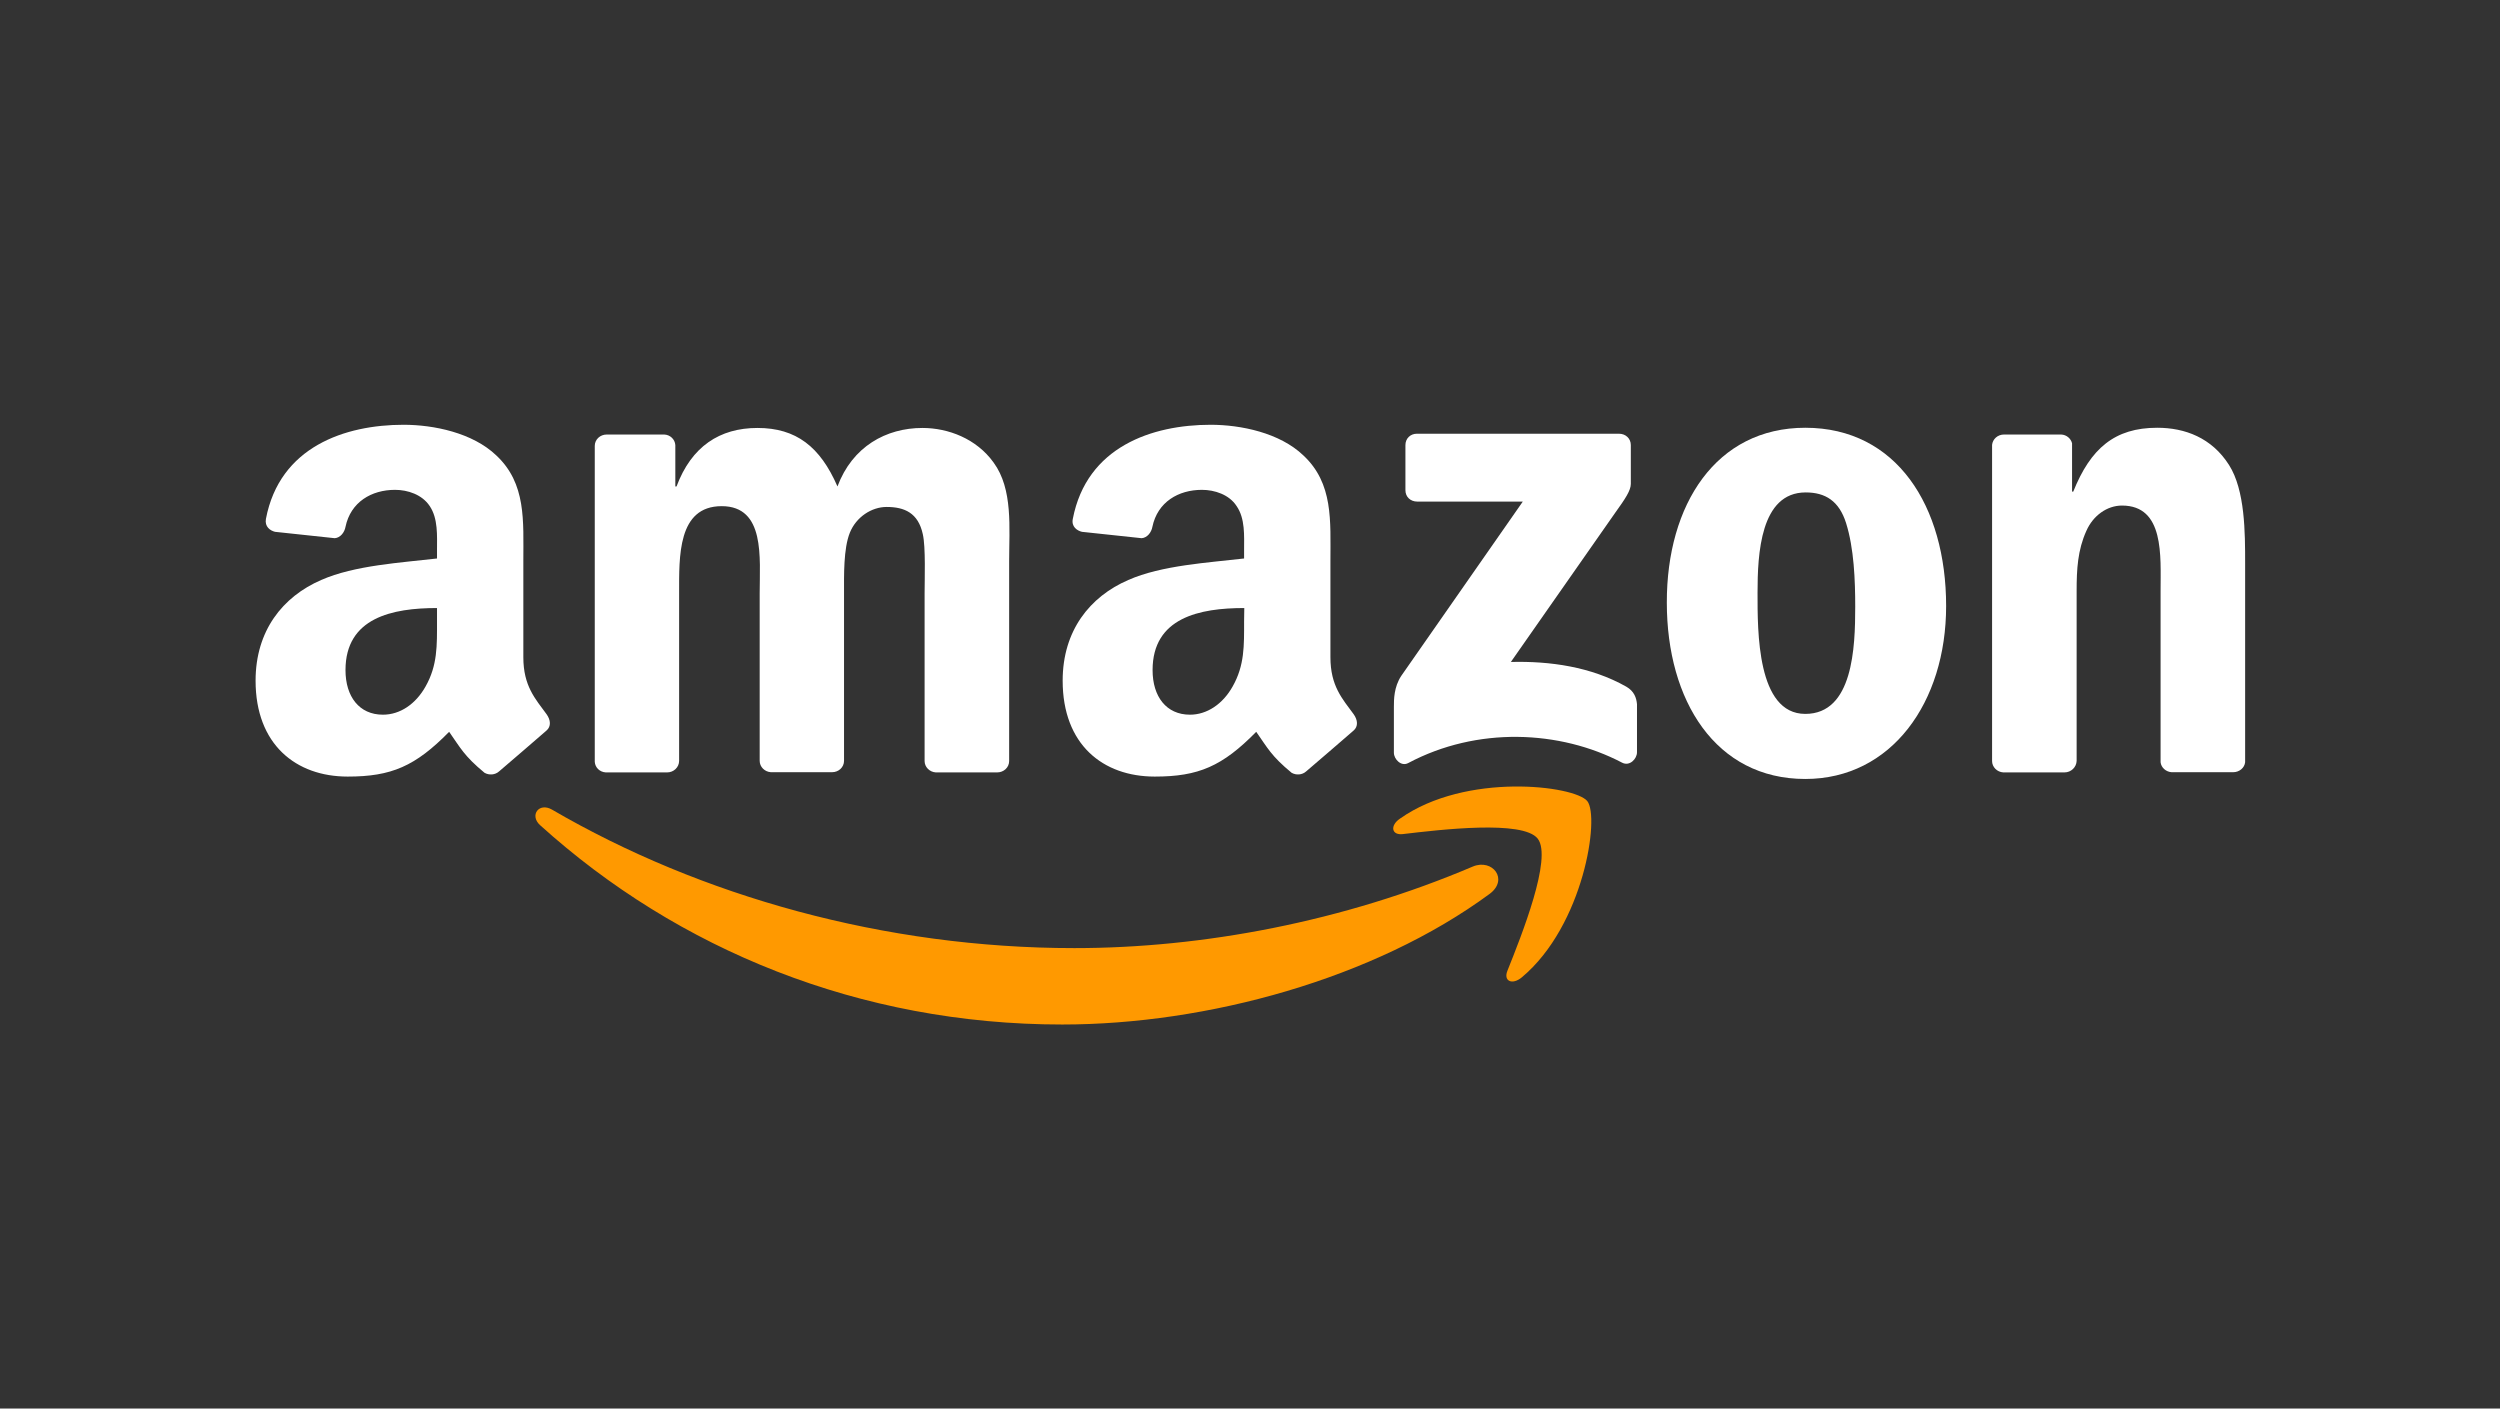 <svg xmlns="http://www.w3.org/2000/svg" xmlns:xlink="http://www.w3.org/1999/xlink" width="1640" zoomAndPan="magnify" viewBox="0 0 1230 693" height="924" preserveAspectRatio="xMidYMid meet" version="1.0"><rect x="0" y="0" width="1230" height="693" fill="#333333" stroke="none"/><defs><clipPath id="97ca7011ca"><path d="M 263 397 L 738 397 L 738 504.062 L 263 504.062 Z M 263 397 " clip-rule="nonzero"/></clipPath><clipPath id="2d099ddced"><path d="M 522 208.988 L 668 208.988 L 668 383 L 522 383 Z M 522 208.988 " clip-rule="nonzero"/></clipPath><clipPath id="d6641c6ad8"><path d="M 125 208.988 L 271 208.988 L 271 383 L 125 383 Z M 125 208.988 " clip-rule="nonzero"/></clipPath></defs><g clip-path="url(#97ca7011ca)"><path fill="#ff9900" d="M 732.969 439.742 C 676.102 481.645 593.691 504.062 522.633 504.062 C 423.094 504.062 333.535 467.25 265.707 405.965 C 260.422 401.168 265.121 394.609 271.582 398.328 C 344.695 440.918 435.23 466.469 528.605 466.469 C 591.637 466.469 660.934 453.449 724.648 426.328 C 734.34 422.316 742.367 432.691 732.969 439.742 " fill-opacity="1" fill-rule="evenodd"/></g><path fill="#ff9900" d="M 756.559 412.621 C 749.316 403.32 708.5 408.219 690.199 410.371 C 684.617 411.055 683.738 406.16 688.828 402.734 C 721.32 379.824 774.664 386.484 780.93 394.121 C 787.191 401.855 779.266 455.309 748.727 480.859 C 744.031 484.777 739.527 482.719 741.68 477.531 C 748.531 460.398 763.898 422.02 756.559 412.621 " fill-opacity="1" fill-rule="evenodd"/><path fill="#ffffff" d="M 691.469 241.199 L 691.469 218.973 C 691.469 215.645 694.016 213.395 697.047 213.395 L 796.59 213.395 C 799.82 213.395 802.363 215.742 802.363 218.973 L 802.363 238.066 C 802.363 241.297 799.625 245.406 794.828 252.066 L 743.344 325.688 C 762.527 325.195 782.789 328.035 800.113 337.828 C 804.027 340.078 805.105 343.309 805.398 346.441 L 805.398 370.133 C 805.398 373.363 801.777 377.184 798.059 375.223 C 767.422 359.168 726.707 357.406 692.84 375.422 C 689.414 377.281 685.793 373.559 685.793 370.328 L 685.793 347.812 C 685.793 344.191 685.793 338.023 689.414 332.539 L 749.219 246.777 L 697.246 246.777 C 694.016 246.777 691.469 244.527 691.469 241.199 " fill-opacity="1" fill-rule="evenodd"/><path fill="#ffffff" d="M 328.25 380.023 L 298.008 380.023 C 295.07 379.824 292.82 377.672 292.625 374.832 L 292.625 219.367 C 292.625 216.234 295.266 213.785 298.496 213.785 L 326.781 213.785 C 329.719 213.883 332.066 216.137 332.262 218.973 L 332.262 239.336 L 332.852 239.336 C 340.191 219.66 354.09 210.555 372.688 210.555 C 391.676 210.555 403.516 219.758 412.031 239.336 C 419.375 219.66 436.012 210.555 453.824 210.555 C 466.551 210.555 480.449 215.84 488.867 227.59 C 498.457 240.707 496.5 259.699 496.5 276.344 L 496.5 374.441 C 496.5 377.574 493.855 380.023 490.629 380.023 L 460.383 380.023 C 457.348 379.824 454.902 377.379 454.902 374.441 L 454.902 292.008 C 454.902 285.449 455.488 269.102 454.023 262.836 C 451.77 252.359 445.016 249.422 436.207 249.422 C 428.867 249.422 421.234 254.316 418.102 262.148 C 414.969 269.98 415.262 283.098 415.262 291.91 L 415.262 374.344 C 415.262 377.477 412.621 379.922 409.391 379.922 L 379.246 379.922 C 376.211 379.727 373.762 377.281 373.762 374.344 L 373.762 291.91 C 373.762 274.582 376.602 249.031 355.07 249.031 C 333.34 249.031 334.125 273.898 334.125 291.91 L 334.125 374.344 C 334.125 377.477 331.48 380.023 328.25 380.023 " fill-opacity="1" fill-rule="evenodd"/><path fill="#ffffff" d="M 888.203 210.457 C 933.125 210.457 957.496 249.031 957.496 298.176 C 957.496 345.559 930.582 383.254 888.203 383.254 C 844.059 383.254 820.078 344.68 820.078 296.512 C 819.98 248.148 844.352 210.457 888.203 210.457 M 888.398 242.273 C 866.082 242.273 864.711 272.625 864.711 291.617 C 864.711 310.609 864.418 351.238 888.203 351.238 C 911.691 351.238 912.77 318.539 912.77 298.566 C 912.77 285.449 912.18 269.785 908.266 257.352 C 904.84 246.484 898.086 242.273 888.398 242.273 " fill-opacity="1" fill-rule="evenodd"/><path fill="#ffffff" d="M 1015.734 380.023 L 985.59 380.023 C 982.555 379.824 980.105 377.379 980.105 374.441 L 980.105 218.875 C 980.402 216.039 982.848 213.785 985.98 213.785 L 1014.07 213.785 C 1016.715 213.883 1018.867 215.742 1019.453 218.094 L 1019.453 241.883 L 1020.039 241.883 C 1028.555 220.637 1040.398 210.457 1061.344 210.457 C 1074.949 210.457 1088.164 215.352 1096.68 228.766 C 1104.605 241.199 1104.605 262.148 1104.605 277.129 L 1104.605 375.027 C 1104.312 377.77 1101.766 379.926 1098.734 379.926 L 1068.391 379.926 C 1065.652 379.727 1063.301 377.672 1063.008 375.027 L 1063.008 290.637 C 1063.008 273.602 1064.965 248.734 1044.02 248.734 C 1036.68 248.734 1029.828 253.633 1026.5 261.168 C 1022.195 270.668 1021.703 280.164 1021.703 290.637 L 1021.703 374.344 C 1021.605 377.477 1018.965 380.023 1015.734 380.023 " fill-opacity="1" fill-rule="evenodd"/><g clip-path="url(#2d099ddced)"><path fill="#ffffff" d="M 612.094 305.715 C 612.094 317.562 612.387 327.352 606.414 337.828 C 601.621 346.344 593.887 351.629 585.469 351.629 C 573.824 351.629 567.07 342.723 567.07 329.699 C 567.07 303.855 590.168 299.156 612.191 299.156 L 612.094 305.715 M 642.629 379.531 C 640.672 381.293 637.734 381.492 635.484 380.219 C 625.402 371.895 623.641 367.98 618.062 360.051 C 601.422 376.988 589.68 382.078 568.145 382.078 C 542.602 382.078 522.828 366.316 522.828 334.891 C 522.828 310.316 536.141 293.574 555.129 285.352 C 571.57 278.105 594.57 276.832 612.094 274.777 L 612.094 270.863 C 612.094 263.617 612.68 255.102 608.371 248.934 C 604.75 243.352 597.605 241.004 591.344 241.004 C 579.793 241.004 569.516 246.973 566.973 259.211 C 566.48 261.953 564.426 264.598 561.688 264.793 L 532.324 261.66 C 529.875 261.07 527.039 259.113 527.82 255.297 C 534.672 219.758 566.875 208.988 595.648 208.988 C 610.43 208.988 629.613 212.906 641.258 224.066 C 656.039 237.871 654.57 256.176 654.57 276.148 L 654.57 323.336 C 654.57 337.531 660.441 343.797 666.023 351.434 C 667.98 354.176 668.371 357.406 665.926 359.461 C 659.758 364.75 648.797 374.344 642.629 379.531 " fill-opacity="1" fill-rule="evenodd"/></g><g clip-path="url(#d6641c6ad8)"><path fill="#ffffff" d="M 215.008 305.715 C 215.008 317.562 215.301 327.352 209.332 337.828 C 204.535 346.344 196.902 351.629 188.387 351.629 C 176.738 351.629 169.984 342.723 169.984 329.699 C 169.984 303.855 193.082 299.156 215.008 299.156 L 215.008 305.715 M 245.547 379.531 C 243.586 381.293 240.652 381.492 238.398 380.219 C 228.32 371.895 226.559 367.98 220.977 360.051 C 204.34 376.988 192.594 382.078 171.062 382.078 C 145.613 382.078 125.746 366.316 125.746 334.891 C 125.746 310.316 139.055 293.574 158.043 285.352 C 174.488 278.105 197.488 276.832 215.008 274.777 L 215.008 270.863 C 215.008 263.617 215.594 255.102 211.387 248.934 C 207.668 243.352 200.621 241.004 194.355 241.004 C 182.805 241.004 172.531 246.973 169.984 259.211 C 169.496 261.953 167.441 264.598 164.699 264.793 L 135.336 261.66 C 132.891 261.07 130.148 259.113 130.836 255.297 C 137.586 219.758 169.789 208.988 198.566 208.988 C 213.344 208.988 232.527 212.906 244.176 224.066 C 258.953 237.871 257.484 256.176 257.484 276.148 L 257.484 323.336 C 257.484 337.531 263.359 343.797 268.938 351.434 C 270.895 354.176 271.285 357.406 268.84 359.461 C 262.672 364.75 251.711 374.344 245.547 379.531 " fill-opacity="1" fill-rule="evenodd"/></g></svg>
